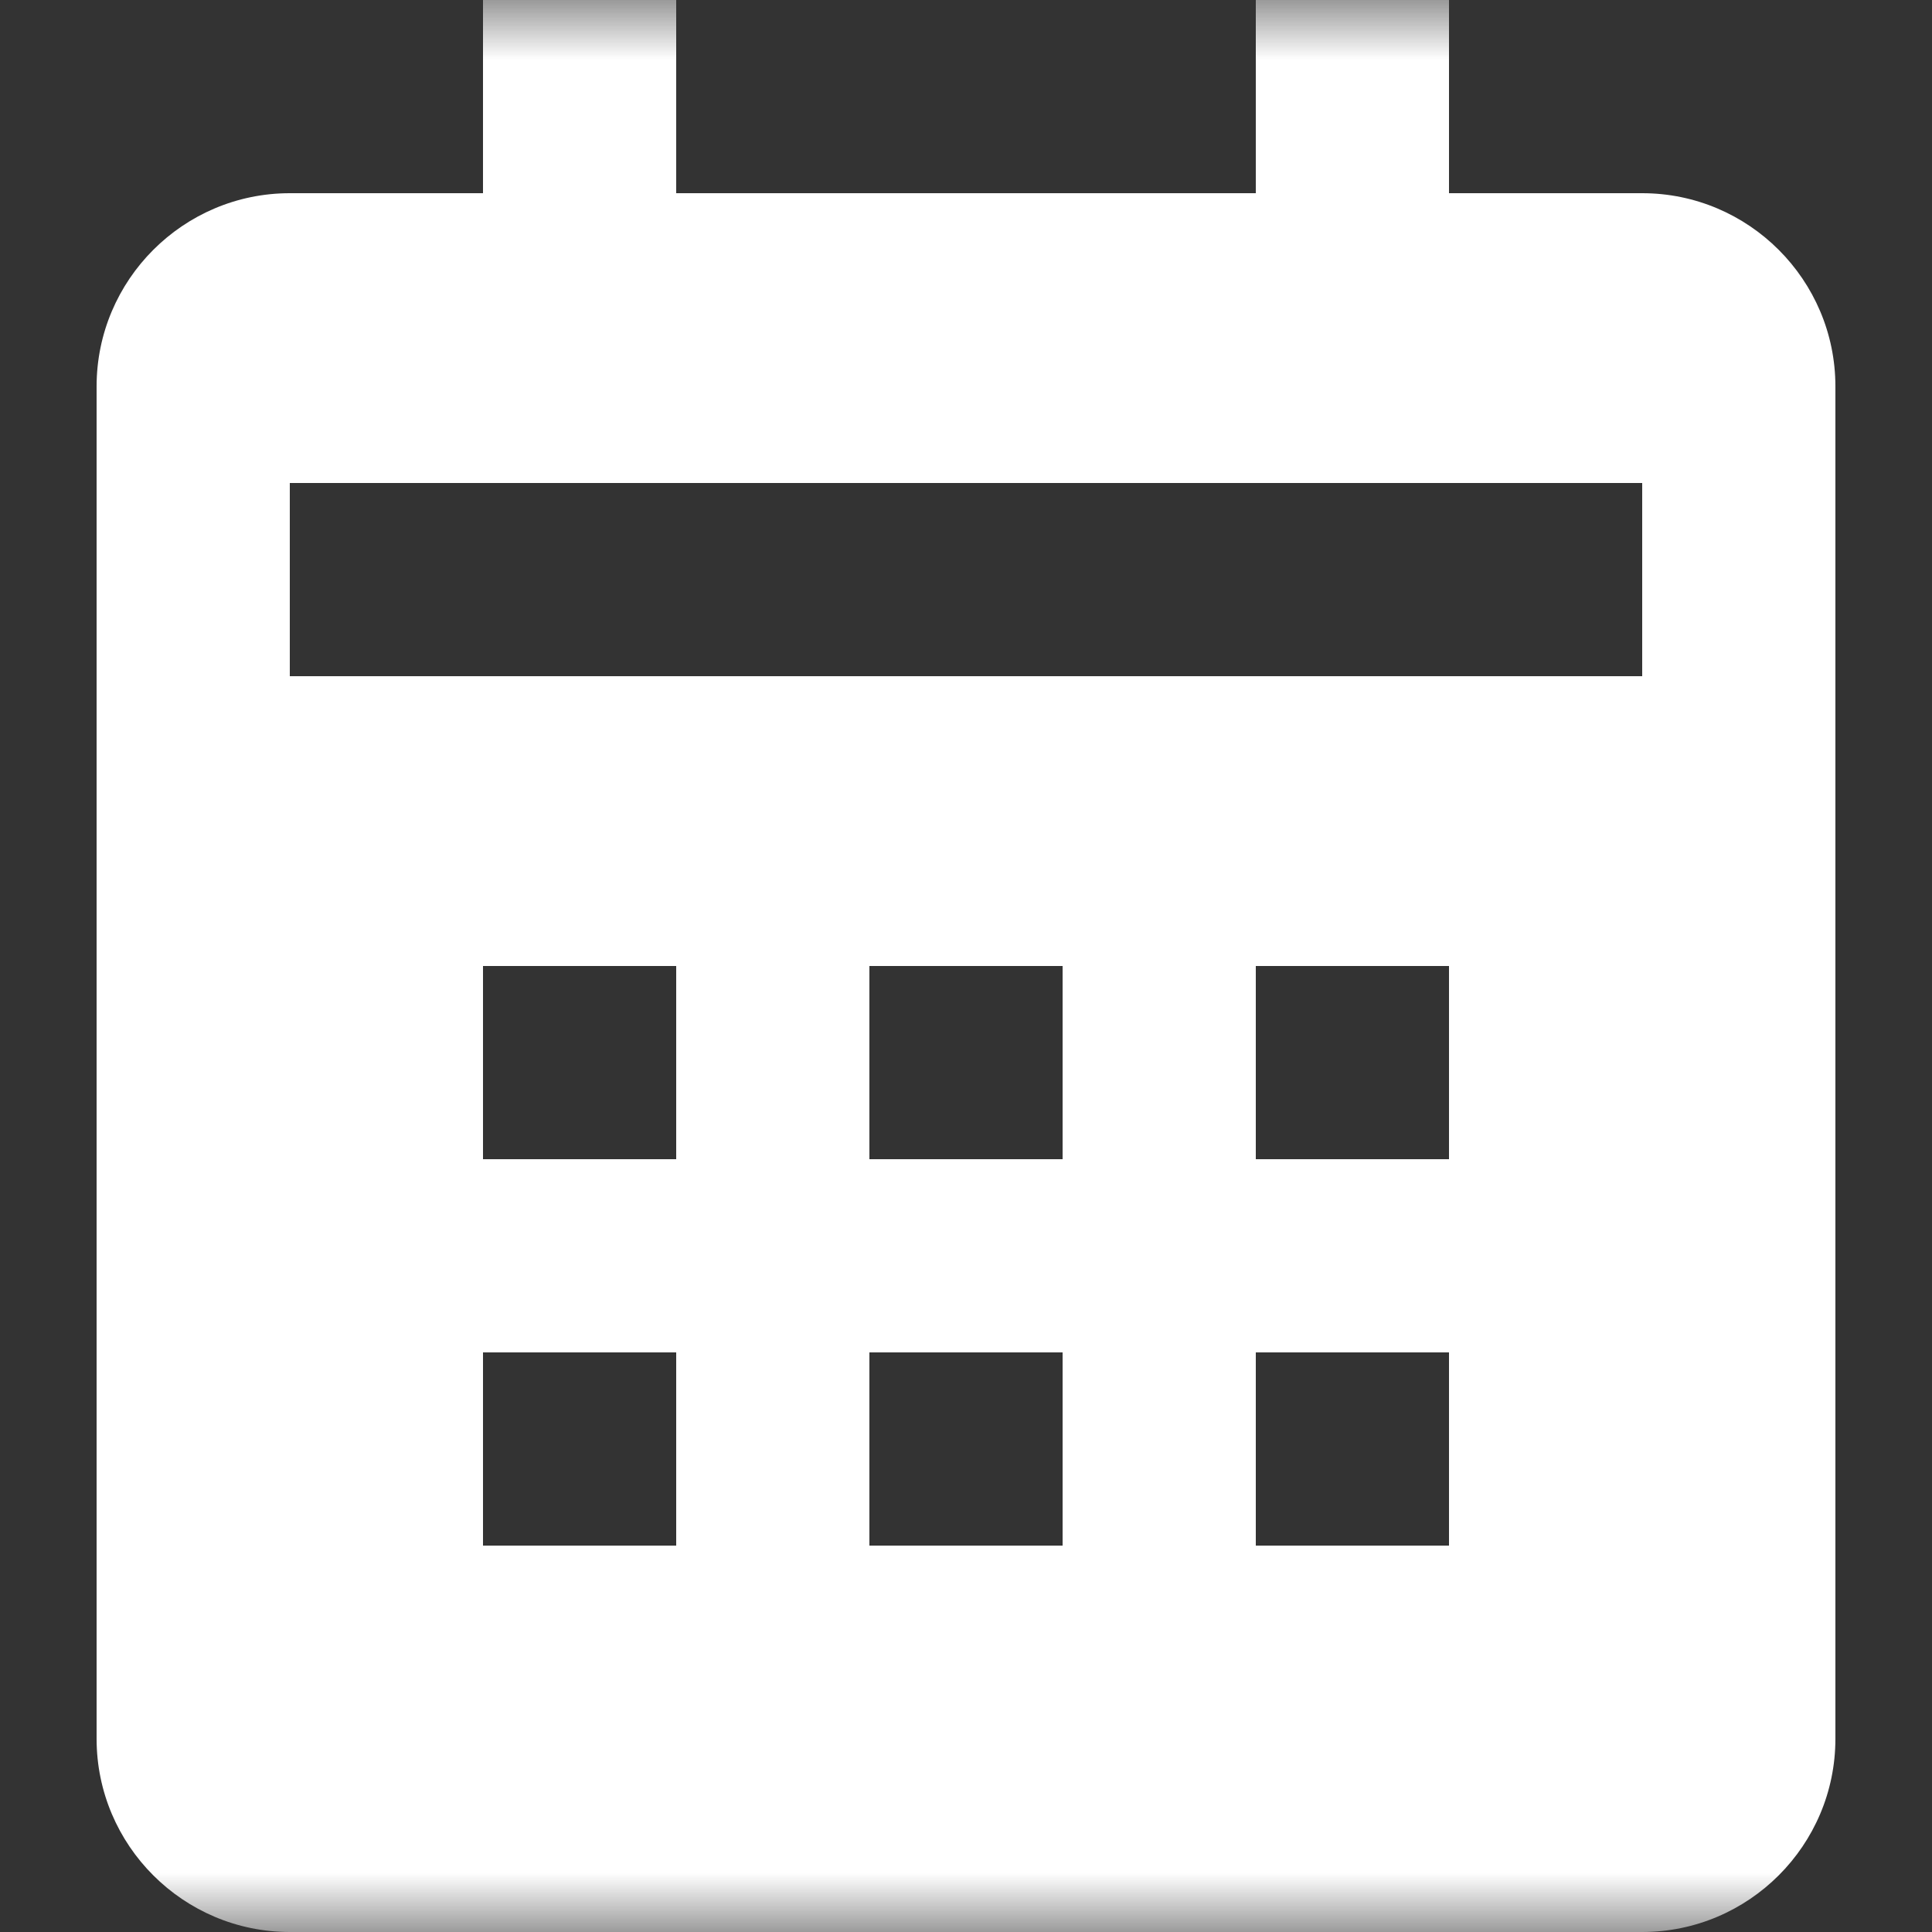 <svg width="16" height="16" viewBox="0 0 16 16" fill="none" xmlns="http://www.w3.org/2000/svg">
<rect x="0" y="0" width="16" height="16" fill="#333333" stroke="none"/>
<mask id="mask0_322_4024" style="mask-type:alpha" maskUnits="userSpaceOnUse" x="0" y="0" width="16" height="16">
<rect width="16" height="16" fill="#D9D9D9"/>
</mask>
<g mask="url(#mask0_322_4024)">
<path d="M15.2 14.4V3.2C15.2 2.318 14.482 1.6 13.6 1.6H12V0H10.4V1.6H5.6V0H4V1.6H2.4C1.518 1.6 0.8 2.318 0.8 3.2V14.4C0.8 15.282 1.518 16 2.4 16H13.6C14.482 16 15.2 15.282 15.2 14.4ZM5.6 12.8H4V11.2H5.6V12.8ZM5.6 9.6H4V8H5.6V9.6ZM8.8 12.8H7.2V11.2H8.8V12.8ZM8.8 9.6H7.2V8H8.8V9.6ZM12 12.8H10.4V11.2H12V12.8ZM12 9.6H10.4V8H12V9.6ZM13.6 5.6H2.4V4H13.6V5.6Z" fill="white"/>
</g>
</svg>

